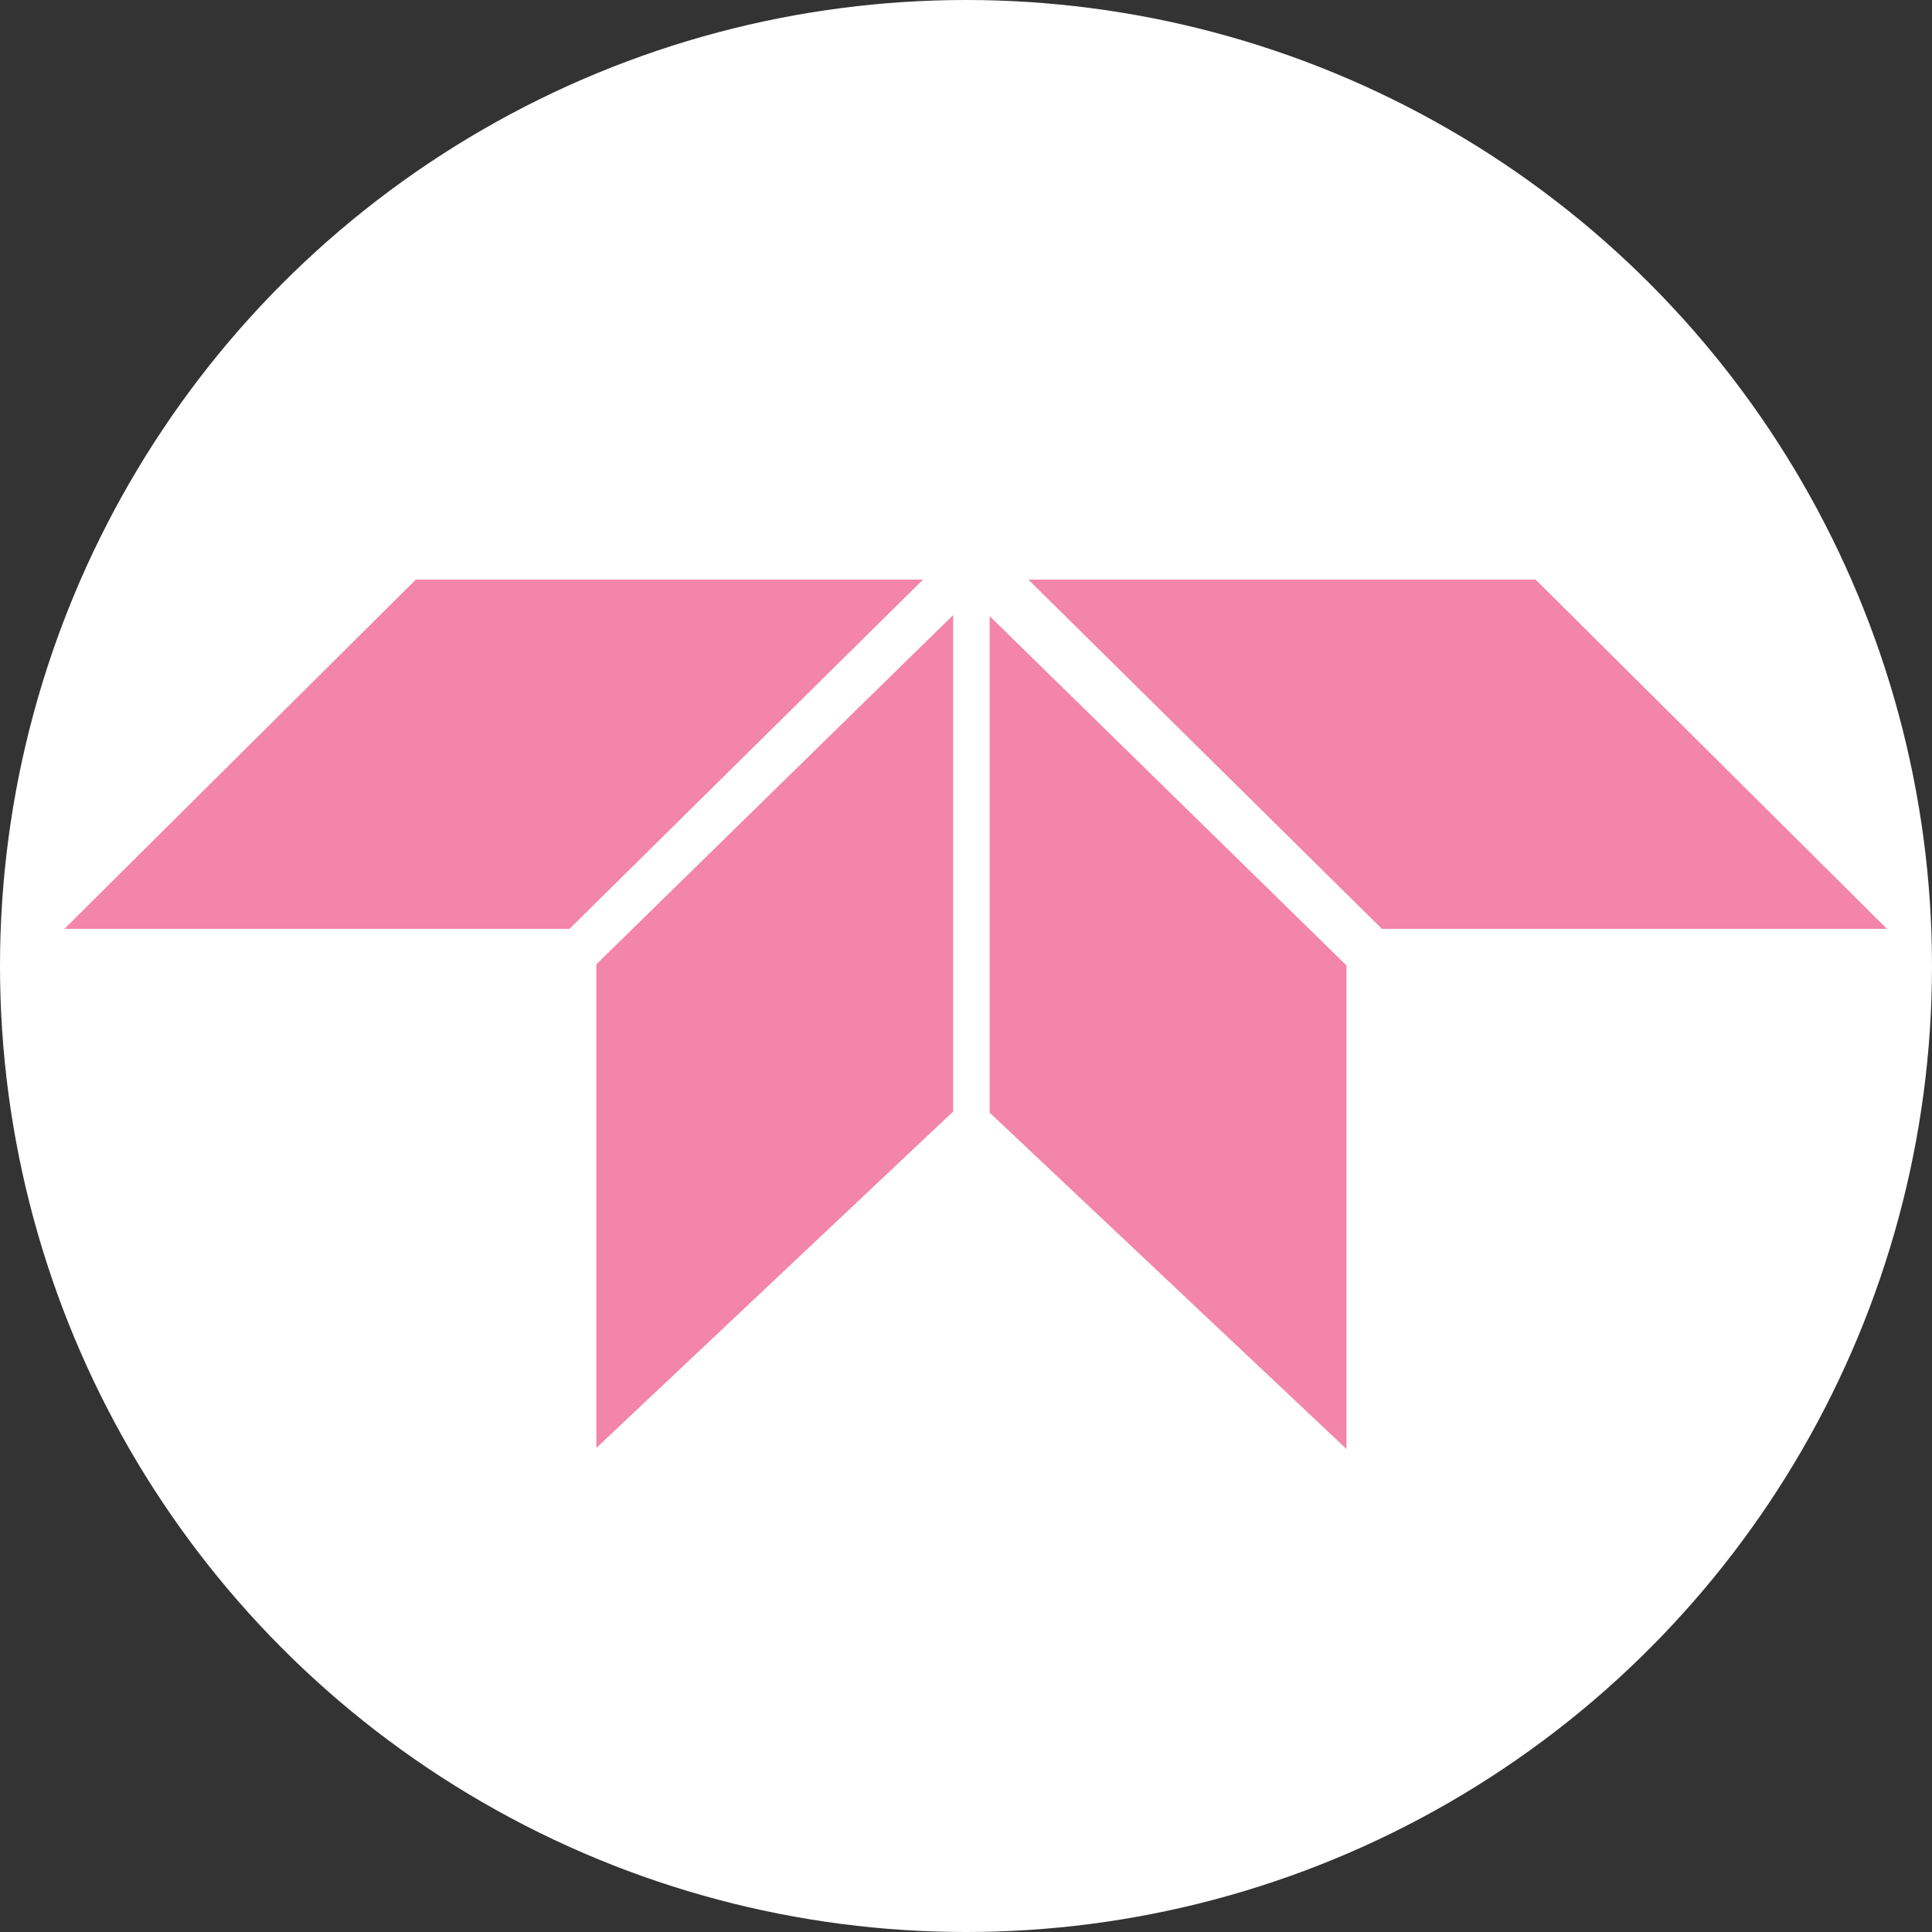 <svg width="60" height="60" viewBox="0 0 60 60" fill="none" xmlns="http://www.w3.org/2000/svg">
<rect x="0" y="0" width="60" height="60" fill="#333333" stroke="none"/>
<circle cx="30" cy="30" r="30" fill="white"/>
<path d="M2 28.847L12.913 18H28.666L17.686 28.847H2Z" fill="#F384AA"/>
<path d="M58.603 28.847L47.69 18H31.937L42.917 28.847H58.603Z" fill="#F384AA"/>
<path d="M18.52 29.948L29.601 19.102V34.52L18.52 44.967V29.948Z" fill="#F384AA"/>
<path d="M41.816 29.982L30.735 19.135V34.554L41.816 45V29.982Z" fill="#F384AA"/>
</svg>
